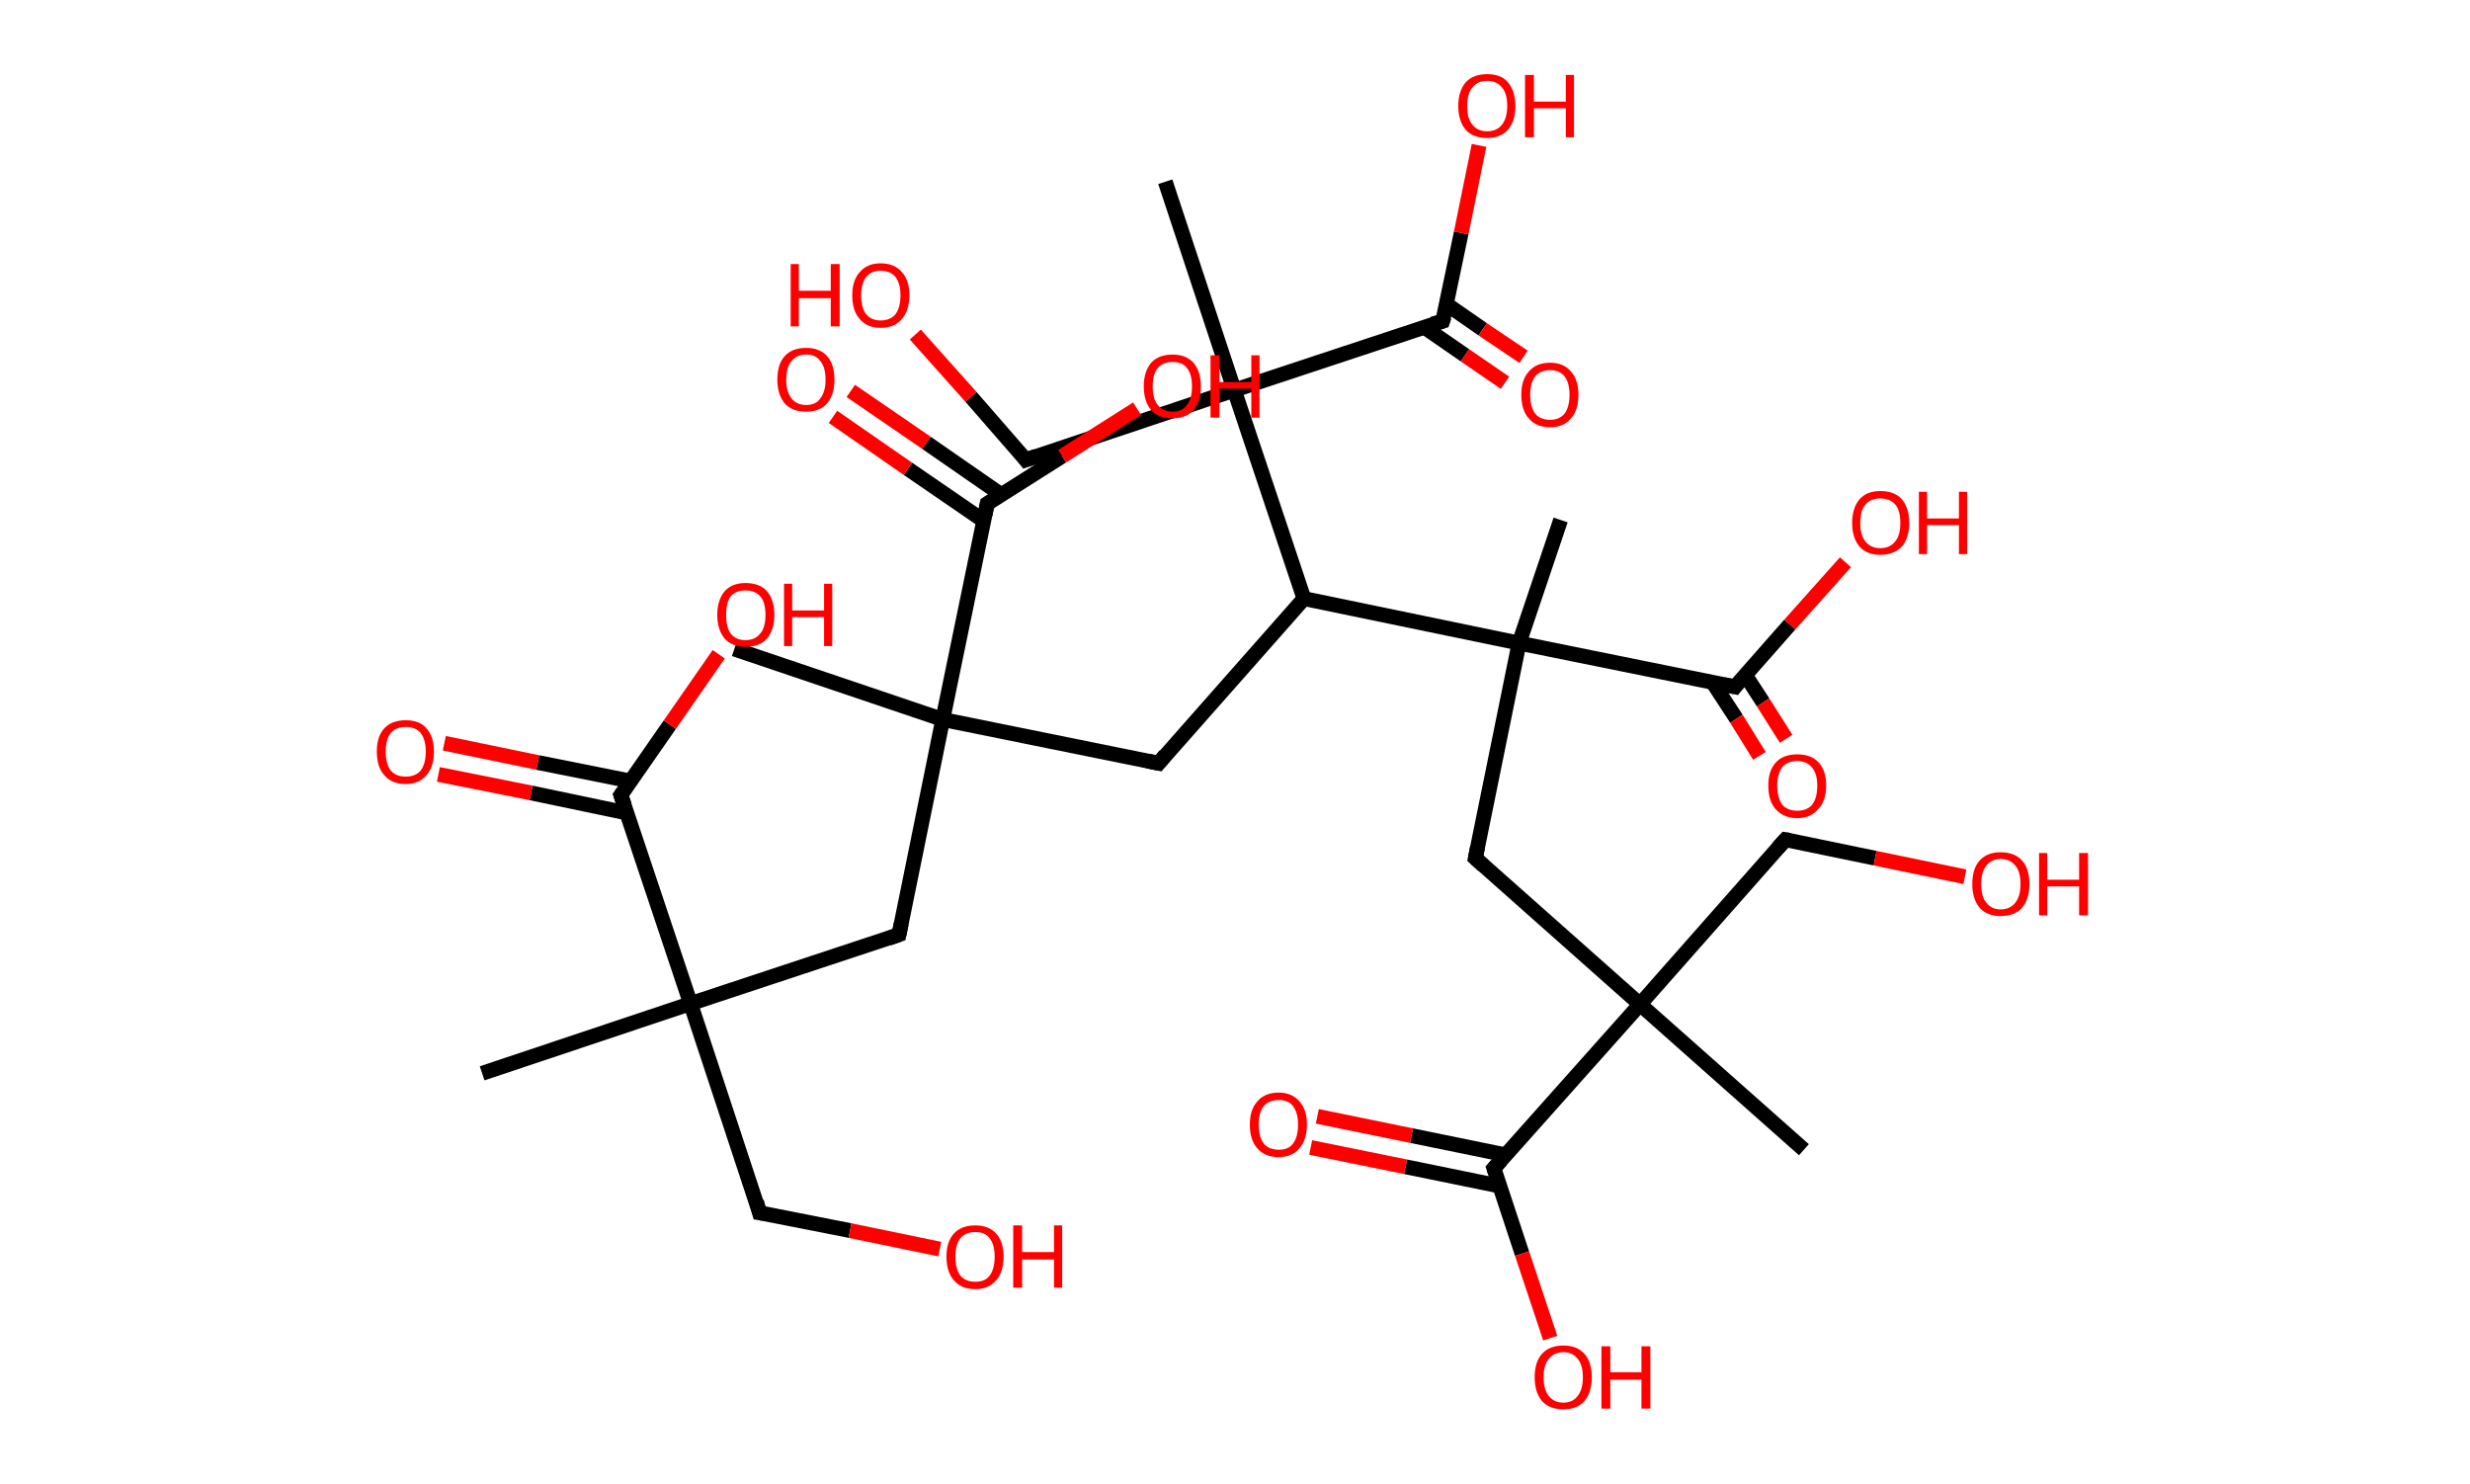 <?xml version='1.0' encoding='ASCII' standalone='yes'?>
<svg xmlns="http://www.w3.org/2000/svg" xmlns:rdkit="http://www.rdkit.org/xml" xmlns:xlink="http://www.w3.org/1999/xlink" version="1.1" baseProfile="full" xml:space="preserve" width="333px" height="200px" viewBox="0 0 333 200">
<!-- END OF HEADER -->
<rect style="opacity:1.0;fill:#FFFFFF;stroke:none" width="333.0" height="200.0" x="0.0" y="0.0"> </rect>
<path class="bond-0 atom-0 atom-1" d="M 65.0,144.7 L 93.1,135.3" style="fill:none;fill-rule:evenodd;stroke:#000000;stroke-width:2.0px;stroke-linecap:butt;stroke-linejoin:miter;stroke-opacity:1"/>
<path class="bond-1 atom-1 atom-2" d="M 93.1,135.3 L 102.4,163.5" style="fill:none;fill-rule:evenodd;stroke:#000000;stroke-width:2.0px;stroke-linecap:butt;stroke-linejoin:miter;stroke-opacity:1"/>
<path class="bond-2 atom-2 atom-3" d="M 102.4,163.5 L 114.6,165.9" style="fill:none;fill-rule:evenodd;stroke:#000000;stroke-width:2.0px;stroke-linecap:butt;stroke-linejoin:miter;stroke-opacity:1"/>
<path class="bond-2 atom-2 atom-3" d="M 114.6,165.9 L 126.7,168.4" style="fill:none;fill-rule:evenodd;stroke:#FF0000;stroke-width:2.0px;stroke-linecap:butt;stroke-linejoin:miter;stroke-opacity:1"/>
<path class="bond-3 atom-1 atom-4" d="M 93.1,135.3 L 121.2,126.0" style="fill:none;fill-rule:evenodd;stroke:#000000;stroke-width:2.0px;stroke-linecap:butt;stroke-linejoin:miter;stroke-opacity:1"/>
<path class="bond-4 atom-4 atom-5" d="M 121.2,126.0 L 127.1,97.0" style="fill:none;fill-rule:evenodd;stroke:#000000;stroke-width:2.0px;stroke-linecap:butt;stroke-linejoin:miter;stroke-opacity:1"/>
<path class="bond-5 atom-5 atom-6" d="M 127.1,97.0 L 99.0,87.5" style="fill:none;fill-rule:evenodd;stroke:#000000;stroke-width:2.0px;stroke-linecap:butt;stroke-linejoin:miter;stroke-opacity:1"/>
<path class="bond-6 atom-5 atom-7" d="M 127.1,97.0 L 156.2,102.9" style="fill:none;fill-rule:evenodd;stroke:#000000;stroke-width:2.0px;stroke-linecap:butt;stroke-linejoin:miter;stroke-opacity:1"/>
<path class="bond-7 atom-7 atom-8" d="M 156.2,102.9 L 175.8,80.7" style="fill:none;fill-rule:evenodd;stroke:#000000;stroke-width:2.0px;stroke-linecap:butt;stroke-linejoin:miter;stroke-opacity:1"/>
<path class="bond-8 atom-8 atom-9" d="M 175.8,80.7 L 166.4,52.6" style="fill:none;fill-rule:evenodd;stroke:#000000;stroke-width:2.0px;stroke-linecap:butt;stroke-linejoin:miter;stroke-opacity:1"/>
<path class="bond-9 atom-9 atom-10" d="M 166.4,52.6 L 157.1,24.5" style="fill:none;fill-rule:evenodd;stroke:#000000;stroke-width:2.0px;stroke-linecap:butt;stroke-linejoin:miter;stroke-opacity:1"/>
<path class="bond-10 atom-9 atom-11" d="M 166.4,52.6 L 138.3,62.0" style="fill:none;fill-rule:evenodd;stroke:#000000;stroke-width:2.0px;stroke-linecap:butt;stroke-linejoin:miter;stroke-opacity:1"/>
<path class="bond-11 atom-11 atom-12" d="M 138.3,62.0 L 130.9,53.5" style="fill:none;fill-rule:evenodd;stroke:#000000;stroke-width:2.0px;stroke-linecap:butt;stroke-linejoin:miter;stroke-opacity:1"/>
<path class="bond-11 atom-11 atom-12" d="M 130.9,53.5 L 123.4,45.1" style="fill:none;fill-rule:evenodd;stroke:#FF0000;stroke-width:2.0px;stroke-linecap:butt;stroke-linejoin:miter;stroke-opacity:1"/>
<path class="bond-12 atom-9 atom-13" d="M 166.4,52.6 L 194.5,43.3" style="fill:none;fill-rule:evenodd;stroke:#000000;stroke-width:2.0px;stroke-linecap:butt;stroke-linejoin:miter;stroke-opacity:1"/>
<path class="bond-13 atom-13 atom-14" d="M 192.0,44.1 L 197.5,47.9" style="fill:none;fill-rule:evenodd;stroke:#000000;stroke-width:2.0px;stroke-linecap:butt;stroke-linejoin:miter;stroke-opacity:1"/>
<path class="bond-13 atom-13 atom-14" d="M 197.5,47.9 L 202.9,51.6" style="fill:none;fill-rule:evenodd;stroke:#FF0000;stroke-width:2.0px;stroke-linecap:butt;stroke-linejoin:miter;stroke-opacity:1"/>
<path class="bond-13 atom-13 atom-14" d="M 195.0,41.0 L 199.9,44.4" style="fill:none;fill-rule:evenodd;stroke:#000000;stroke-width:2.0px;stroke-linecap:butt;stroke-linejoin:miter;stroke-opacity:1"/>
<path class="bond-13 atom-13 atom-14" d="M 199.9,44.4 L 205.4,48.1" style="fill:none;fill-rule:evenodd;stroke:#FF0000;stroke-width:2.0px;stroke-linecap:butt;stroke-linejoin:miter;stroke-opacity:1"/>
<path class="bond-14 atom-13 atom-15" d="M 194.5,43.3 L 197.0,31.4" style="fill:none;fill-rule:evenodd;stroke:#000000;stroke-width:2.0px;stroke-linecap:butt;stroke-linejoin:miter;stroke-opacity:1"/>
<path class="bond-14 atom-13 atom-15" d="M 197.0,31.4 L 199.4,19.6" style="fill:none;fill-rule:evenodd;stroke:#FF0000;stroke-width:2.0px;stroke-linecap:butt;stroke-linejoin:miter;stroke-opacity:1"/>
<path class="bond-15 atom-8 atom-16" d="M 175.8,80.7 L 204.8,86.7" style="fill:none;fill-rule:evenodd;stroke:#000000;stroke-width:2.0px;stroke-linecap:butt;stroke-linejoin:miter;stroke-opacity:1"/>
<path class="bond-16 atom-16 atom-17" d="M 204.8,86.7 L 210.4,70.1" style="fill:none;fill-rule:evenodd;stroke:#000000;stroke-width:2.0px;stroke-linecap:butt;stroke-linejoin:miter;stroke-opacity:1"/>
<path class="bond-17 atom-16 atom-18" d="M 204.8,86.7 L 198.9,115.7" style="fill:none;fill-rule:evenodd;stroke:#000000;stroke-width:2.0px;stroke-linecap:butt;stroke-linejoin:miter;stroke-opacity:1"/>
<path class="bond-18 atom-18 atom-19" d="M 198.9,115.7 L 221.1,135.4" style="fill:none;fill-rule:evenodd;stroke:#000000;stroke-width:2.0px;stroke-linecap:butt;stroke-linejoin:miter;stroke-opacity:1"/>
<path class="bond-19 atom-19 atom-20" d="M 221.1,135.4 L 243.2,155.0" style="fill:none;fill-rule:evenodd;stroke:#000000;stroke-width:2.0px;stroke-linecap:butt;stroke-linejoin:miter;stroke-opacity:1"/>
<path class="bond-20 atom-19 atom-21" d="M 221.1,135.4 L 240.7,113.2" style="fill:none;fill-rule:evenodd;stroke:#000000;stroke-width:2.0px;stroke-linecap:butt;stroke-linejoin:miter;stroke-opacity:1"/>
<path class="bond-21 atom-21 atom-22" d="M 240.7,113.2 L 252.8,115.7" style="fill:none;fill-rule:evenodd;stroke:#000000;stroke-width:2.0px;stroke-linecap:butt;stroke-linejoin:miter;stroke-opacity:1"/>
<path class="bond-21 atom-21 atom-22" d="M 252.8,115.7 L 264.9,118.2" style="fill:none;fill-rule:evenodd;stroke:#FF0000;stroke-width:2.0px;stroke-linecap:butt;stroke-linejoin:miter;stroke-opacity:1"/>
<path class="bond-22 atom-19 atom-23" d="M 221.1,135.4 L 201.4,157.5" style="fill:none;fill-rule:evenodd;stroke:#000000;stroke-width:2.0px;stroke-linecap:butt;stroke-linejoin:miter;stroke-opacity:1"/>
<path class="bond-23 atom-23 atom-24" d="M 203.0,155.7 L 190.3,153.1" style="fill:none;fill-rule:evenodd;stroke:#000000;stroke-width:2.0px;stroke-linecap:butt;stroke-linejoin:miter;stroke-opacity:1"/>
<path class="bond-23 atom-23 atom-24" d="M 190.3,153.1 L 177.6,150.5" style="fill:none;fill-rule:evenodd;stroke:#FF0000;stroke-width:2.0px;stroke-linecap:butt;stroke-linejoin:miter;stroke-opacity:1"/>
<path class="bond-23 atom-23 atom-24" d="M 202.2,159.9 L 189.5,157.3" style="fill:none;fill-rule:evenodd;stroke:#000000;stroke-width:2.0px;stroke-linecap:butt;stroke-linejoin:miter;stroke-opacity:1"/>
<path class="bond-23 atom-23 atom-24" d="M 189.5,157.3 L 176.7,154.7" style="fill:none;fill-rule:evenodd;stroke:#FF0000;stroke-width:2.0px;stroke-linecap:butt;stroke-linejoin:miter;stroke-opacity:1"/>
<path class="bond-24 atom-23 atom-25" d="M 201.4,157.5 L 205.2,169.0" style="fill:none;fill-rule:evenodd;stroke:#000000;stroke-width:2.0px;stroke-linecap:butt;stroke-linejoin:miter;stroke-opacity:1"/>
<path class="bond-24 atom-23 atom-25" d="M 205.2,169.0 L 209.0,180.4" style="fill:none;fill-rule:evenodd;stroke:#FF0000;stroke-width:2.0px;stroke-linecap:butt;stroke-linejoin:miter;stroke-opacity:1"/>
<path class="bond-25 atom-16 atom-26" d="M 204.8,86.7 L 233.9,92.6" style="fill:none;fill-rule:evenodd;stroke:#000000;stroke-width:2.0px;stroke-linecap:butt;stroke-linejoin:miter;stroke-opacity:1"/>
<path class="bond-26 atom-26 atom-27" d="M 230.9,92.0 L 234.1,96.9" style="fill:none;fill-rule:evenodd;stroke:#000000;stroke-width:2.0px;stroke-linecap:butt;stroke-linejoin:miter;stroke-opacity:1"/>
<path class="bond-26 atom-26 atom-27" d="M 234.1,96.9 L 237.2,101.9" style="fill:none;fill-rule:evenodd;stroke:#FF0000;stroke-width:2.0px;stroke-linecap:butt;stroke-linejoin:miter;stroke-opacity:1"/>
<path class="bond-26 atom-26 atom-27" d="M 235.3,91.0 L 237.7,94.7" style="fill:none;fill-rule:evenodd;stroke:#000000;stroke-width:2.0px;stroke-linecap:butt;stroke-linejoin:miter;stroke-opacity:1"/>
<path class="bond-26 atom-26 atom-27" d="M 237.7,94.7 L 240.8,99.6" style="fill:none;fill-rule:evenodd;stroke:#FF0000;stroke-width:2.0px;stroke-linecap:butt;stroke-linejoin:miter;stroke-opacity:1"/>
<path class="bond-27 atom-26 atom-28" d="M 233.9,92.6 L 241.3,84.2" style="fill:none;fill-rule:evenodd;stroke:#000000;stroke-width:2.0px;stroke-linecap:butt;stroke-linejoin:miter;stroke-opacity:1"/>
<path class="bond-27 atom-26 atom-28" d="M 241.3,84.2 L 248.8,75.8" style="fill:none;fill-rule:evenodd;stroke:#FF0000;stroke-width:2.0px;stroke-linecap:butt;stroke-linejoin:miter;stroke-opacity:1"/>
<path class="bond-28 atom-5 atom-29" d="M 127.1,97.0 L 133.1,67.9" style="fill:none;fill-rule:evenodd;stroke:#000000;stroke-width:2.0px;stroke-linecap:butt;stroke-linejoin:miter;stroke-opacity:1"/>
<path class="bond-29 atom-29 atom-30" d="M 135.0,66.7 L 124.9,59.7" style="fill:none;fill-rule:evenodd;stroke:#000000;stroke-width:2.0px;stroke-linecap:butt;stroke-linejoin:miter;stroke-opacity:1"/>
<path class="bond-29 atom-29 atom-30" d="M 124.9,59.7 L 114.7,52.7" style="fill:none;fill-rule:evenodd;stroke:#FF0000;stroke-width:2.0px;stroke-linecap:butt;stroke-linejoin:miter;stroke-opacity:1"/>
<path class="bond-29 atom-29 atom-30" d="M 132.6,70.2 L 122.4,63.2" style="fill:none;fill-rule:evenodd;stroke:#000000;stroke-width:2.0px;stroke-linecap:butt;stroke-linejoin:miter;stroke-opacity:1"/>
<path class="bond-29 atom-29 atom-30" d="M 122.4,63.2 L 112.3,56.2" style="fill:none;fill-rule:evenodd;stroke:#FF0000;stroke-width:2.0px;stroke-linecap:butt;stroke-linejoin:miter;stroke-opacity:1"/>
<path class="bond-30 atom-29 atom-31" d="M 133.1,67.9 L 143.2,61.5" style="fill:none;fill-rule:evenodd;stroke:#000000;stroke-width:2.0px;stroke-linecap:butt;stroke-linejoin:miter;stroke-opacity:1"/>
<path class="bond-30 atom-29 atom-31" d="M 143.2,61.5 L 153.3,55.1" style="fill:none;fill-rule:evenodd;stroke:#FF0000;stroke-width:2.0px;stroke-linecap:butt;stroke-linejoin:miter;stroke-opacity:1"/>
<path class="bond-31 atom-1 atom-32" d="M 93.1,135.3 L 83.7,107.2" style="fill:none;fill-rule:evenodd;stroke:#000000;stroke-width:2.0px;stroke-linecap:butt;stroke-linejoin:miter;stroke-opacity:1"/>
<path class="bond-32 atom-32 atom-33" d="M 85.0,105.3 L 72.5,102.8" style="fill:none;fill-rule:evenodd;stroke:#000000;stroke-width:2.0px;stroke-linecap:butt;stroke-linejoin:miter;stroke-opacity:1"/>
<path class="bond-32 atom-32 atom-33" d="M 72.5,102.8 L 59.9,100.2" style="fill:none;fill-rule:evenodd;stroke:#FF0000;stroke-width:2.0px;stroke-linecap:butt;stroke-linejoin:miter;stroke-opacity:1"/>
<path class="bond-32 atom-32 atom-33" d="M 84.5,109.6 L 71.6,106.9" style="fill:none;fill-rule:evenodd;stroke:#000000;stroke-width:2.0px;stroke-linecap:butt;stroke-linejoin:miter;stroke-opacity:1"/>
<path class="bond-32 atom-32 atom-33" d="M 71.6,106.9 L 59.1,104.4" style="fill:none;fill-rule:evenodd;stroke:#FF0000;stroke-width:2.0px;stroke-linecap:butt;stroke-linejoin:miter;stroke-opacity:1"/>
<path class="bond-33 atom-32 atom-34" d="M 83.7,107.2 L 90.3,97.7" style="fill:none;fill-rule:evenodd;stroke:#000000;stroke-width:2.0px;stroke-linecap:butt;stroke-linejoin:miter;stroke-opacity:1"/>
<path class="bond-33 atom-32 atom-34" d="M 90.3,97.7 L 96.9,88.2" style="fill:none;fill-rule:evenodd;stroke:#FF0000;stroke-width:2.0px;stroke-linecap:butt;stroke-linejoin:miter;stroke-opacity:1"/>
<path d="M 102.0,162.0 L 102.4,163.5 L 103.1,163.6" style="fill:none;stroke:#000000;stroke-width:2.0px;stroke-linecap:butt;stroke-linejoin:miter;stroke-opacity:1;"/>
<path d="M 119.8,126.5 L 121.2,126.0 L 121.5,124.5" style="fill:none;stroke:#000000;stroke-width:2.0px;stroke-linecap:butt;stroke-linejoin:miter;stroke-opacity:1;"/>
<path d="M 154.7,102.6 L 156.2,102.9 L 157.1,101.8" style="fill:none;stroke:#000000;stroke-width:2.0px;stroke-linecap:butt;stroke-linejoin:miter;stroke-opacity:1;"/>
<path d="M 139.7,61.5 L 138.3,62.0 L 138.0,61.6" style="fill:none;stroke:#000000;stroke-width:2.0px;stroke-linecap:butt;stroke-linejoin:miter;stroke-opacity:1;"/>
<path d="M 193.1,43.7 L 194.5,43.3 L 194.7,42.7" style="fill:none;stroke:#000000;stroke-width:2.0px;stroke-linecap:butt;stroke-linejoin:miter;stroke-opacity:1;"/>
<path d="M 199.2,114.2 L 198.9,115.7 L 200.0,116.7" style="fill:none;stroke:#000000;stroke-width:2.0px;stroke-linecap:butt;stroke-linejoin:miter;stroke-opacity:1;"/>
<path d="M 239.7,114.3 L 240.7,113.2 L 241.3,113.3" style="fill:none;stroke:#000000;stroke-width:2.0px;stroke-linecap:butt;stroke-linejoin:miter;stroke-opacity:1;"/>
<path d="M 202.4,156.4 L 201.4,157.5 L 201.6,158.1" style="fill:none;stroke:#000000;stroke-width:2.0px;stroke-linecap:butt;stroke-linejoin:miter;stroke-opacity:1;"/>
<path d="M 232.4,92.3 L 233.9,92.6 L 234.2,92.2" style="fill:none;stroke:#000000;stroke-width:2.0px;stroke-linecap:butt;stroke-linejoin:miter;stroke-opacity:1;"/>
<path d="M 132.8,69.4 L 133.1,67.9 L 133.6,67.6" style="fill:none;stroke:#000000;stroke-width:2.0px;stroke-linecap:butt;stroke-linejoin:miter;stroke-opacity:1;"/>
<path d="M 84.2,108.6 L 83.7,107.2 L 84.0,106.8" style="fill:none;stroke:#000000;stroke-width:2.0px;stroke-linecap:butt;stroke-linejoin:miter;stroke-opacity:1;"/>
<path class="atom-3" d="M 127.6 169.4 Q 127.6 167.4, 128.6 166.3 Q 129.6 165.2, 131.5 165.2 Q 133.3 165.2, 134.3 166.3 Q 135.3 167.4, 135.3 169.4 Q 135.3 171.5, 134.3 172.6 Q 133.3 173.8, 131.5 173.8 Q 129.6 173.8, 128.6 172.6 Q 127.6 171.5, 127.6 169.4 M 131.5 172.8 Q 132.8 172.8, 133.4 172.0 Q 134.1 171.1, 134.1 169.4 Q 134.1 167.8, 133.4 166.9 Q 132.8 166.1, 131.5 166.1 Q 130.2 166.1, 129.5 166.9 Q 128.8 167.8, 128.8 169.4 Q 128.8 171.1, 129.5 172.0 Q 130.2 172.8, 131.5 172.8 " fill="#FF0000"/>
<path class="atom-3" d="M 136.6 165.2 L 137.8 165.2 L 137.8 168.8 L 142.1 168.8 L 142.1 165.2 L 143.2 165.2 L 143.2 173.6 L 142.1 173.6 L 142.1 169.8 L 137.8 169.8 L 137.8 173.6 L 136.6 173.6 L 136.6 165.2 " fill="#FF0000"/>
<path class="atom-12" d="M 106.6 35.6 L 107.7 35.6 L 107.7 39.2 L 112.0 39.2 L 112.0 35.6 L 113.2 35.6 L 113.2 44.0 L 112.0 44.0 L 112.0 40.2 L 107.7 40.2 L 107.7 44.0 L 106.6 44.0 L 106.6 35.6 " fill="#FF0000"/>
<path class="atom-12" d="M 114.9 39.8 Q 114.9 37.8, 115.9 36.7 Q 116.9 35.5, 118.7 35.5 Q 120.6 35.5, 121.6 36.7 Q 122.6 37.8, 122.6 39.8 Q 122.6 41.8, 121.6 43.0 Q 120.6 44.2, 118.7 44.2 Q 116.9 44.2, 115.9 43.0 Q 114.9 41.9, 114.9 39.8 M 118.7 43.2 Q 120.0 43.2, 120.7 42.4 Q 121.4 41.5, 121.4 39.8 Q 121.4 38.2, 120.7 37.3 Q 120.0 36.5, 118.7 36.5 Q 117.5 36.5, 116.8 37.3 Q 116.1 38.2, 116.1 39.8 Q 116.1 41.5, 116.8 42.4 Q 117.5 43.2, 118.7 43.2 " fill="#FF0000"/>
<path class="atom-14" d="M 205.1 53.2 Q 205.1 51.2, 206.1 50.1 Q 207.1 48.9, 209.0 48.9 Q 210.8 48.9, 211.8 50.1 Q 212.8 51.2, 212.8 53.2 Q 212.8 55.3, 211.8 56.4 Q 210.8 57.6, 209.0 57.6 Q 207.1 57.6, 206.1 56.4 Q 205.1 55.3, 205.1 53.2 M 209.0 56.6 Q 210.2 56.6, 210.9 55.8 Q 211.6 54.9, 211.6 53.2 Q 211.6 51.6, 210.9 50.7 Q 210.2 49.9, 209.0 49.9 Q 207.7 49.9, 207.0 50.7 Q 206.3 51.6, 206.3 53.2 Q 206.3 54.9, 207.0 55.8 Q 207.7 56.6, 209.0 56.6 " fill="#FF0000"/>
<path class="atom-15" d="M 196.6 14.3 Q 196.6 12.3, 197.6 11.1 Q 198.6 10.0, 200.5 10.0 Q 202.4 10.0, 203.3 11.1 Q 204.3 12.3, 204.3 14.3 Q 204.3 16.3, 203.3 17.5 Q 202.3 18.6, 200.5 18.6 Q 198.6 18.6, 197.6 17.5 Q 196.6 16.3, 196.6 14.3 M 200.5 17.7 Q 201.8 17.7, 202.5 16.8 Q 203.2 15.9, 203.2 14.3 Q 203.2 12.6, 202.5 11.8 Q 201.8 10.9, 200.5 10.9 Q 199.2 10.9, 198.5 11.8 Q 197.8 12.6, 197.8 14.3 Q 197.8 16.0, 198.5 16.8 Q 199.2 17.7, 200.5 17.7 " fill="#FF0000"/>
<path class="atom-15" d="M 205.6 10.1 L 206.8 10.1 L 206.8 13.7 L 211.1 13.7 L 211.1 10.1 L 212.2 10.1 L 212.2 18.5 L 211.1 18.5 L 211.1 14.6 L 206.8 14.6 L 206.8 18.5 L 205.6 18.5 L 205.6 10.1 " fill="#FF0000"/>
<path class="atom-22" d="M 265.9 119.2 Q 265.9 117.1, 266.9 116.0 Q 267.9 114.9, 269.7 114.9 Q 271.6 114.9, 272.6 116.0 Q 273.6 117.1, 273.6 119.2 Q 273.6 121.2, 272.6 122.4 Q 271.6 123.5, 269.7 123.5 Q 267.9 123.5, 266.9 122.4 Q 265.9 121.2, 265.9 119.2 M 269.7 122.6 Q 271.0 122.6, 271.7 121.7 Q 272.4 120.8, 272.4 119.2 Q 272.4 117.5, 271.7 116.7 Q 271.0 115.8, 269.7 115.8 Q 268.5 115.8, 267.8 116.7 Q 267.1 117.5, 267.1 119.2 Q 267.1 120.9, 267.8 121.7 Q 268.5 122.6, 269.7 122.6 " fill="#FF0000"/>
<path class="atom-22" d="M 274.9 115.0 L 276.0 115.0 L 276.0 118.6 L 280.3 118.6 L 280.3 115.0 L 281.5 115.0 L 281.5 123.4 L 280.3 123.4 L 280.3 119.5 L 276.0 119.5 L 276.0 123.4 L 274.9 123.4 L 274.9 115.0 " fill="#FF0000"/>
<path class="atom-24" d="M 168.5 151.6 Q 168.5 149.6, 169.5 148.5 Q 170.5 147.3, 172.4 147.3 Q 174.2 147.3, 175.2 148.5 Q 176.2 149.6, 176.2 151.6 Q 176.2 153.6, 175.2 154.8 Q 174.2 156.0, 172.4 156.0 Q 170.5 156.0, 169.5 154.8 Q 168.5 153.7, 168.5 151.6 M 172.4 155.0 Q 173.7 155.0, 174.3 154.2 Q 175.0 153.3, 175.0 151.6 Q 175.0 150.0, 174.3 149.1 Q 173.7 148.3, 172.4 148.3 Q 171.1 148.3, 170.4 149.1 Q 169.7 149.9, 169.7 151.6 Q 169.7 153.3, 170.4 154.2 Q 171.1 155.0, 172.4 155.0 " fill="#FF0000"/>
<path class="atom-25" d="M 206.9 185.7 Q 206.9 183.6, 207.9 182.5 Q 208.9 181.4, 210.8 181.4 Q 212.6 181.4, 213.6 182.5 Q 214.6 183.6, 214.6 185.7 Q 214.6 187.7, 213.6 188.9 Q 212.6 190.0, 210.8 190.0 Q 208.9 190.0, 207.9 188.9 Q 206.9 187.7, 206.9 185.7 M 210.8 189.1 Q 212.0 189.1, 212.7 188.2 Q 213.4 187.3, 213.4 185.7 Q 213.4 184.0, 212.7 183.2 Q 212.0 182.3, 210.8 182.3 Q 209.5 182.3, 208.8 183.2 Q 208.1 184.0, 208.1 185.7 Q 208.1 187.3, 208.8 188.2 Q 209.5 189.1, 210.8 189.1 " fill="#FF0000"/>
<path class="atom-25" d="M 215.9 181.5 L 217.1 181.5 L 217.1 185.0 L 221.3 185.0 L 221.3 181.5 L 222.5 181.5 L 222.5 189.9 L 221.3 189.9 L 221.3 186.0 L 217.1 186.0 L 217.1 189.9 L 215.9 189.9 L 215.9 181.5 " fill="#FF0000"/>
<path class="atom-27" d="M 238.4 105.9 Q 238.4 103.9, 239.4 102.8 Q 240.4 101.7, 242.3 101.7 Q 244.2 101.7, 245.2 102.8 Q 246.2 103.9, 246.2 105.9 Q 246.2 108.0, 245.1 109.1 Q 244.1 110.3, 242.3 110.3 Q 240.5 110.3, 239.4 109.1 Q 238.4 108.0, 238.4 105.9 M 242.3 109.3 Q 243.6 109.3, 244.3 108.5 Q 245.0 107.6, 245.0 105.9 Q 245.0 104.3, 244.3 103.5 Q 243.6 102.6, 242.3 102.6 Q 241.0 102.6, 240.3 103.4 Q 239.6 104.3, 239.6 105.9 Q 239.6 107.6, 240.3 108.5 Q 241.0 109.3, 242.3 109.3 " fill="#FF0000"/>
<path class="atom-28" d="M 249.7 70.5 Q 249.7 68.5, 250.7 67.3 Q 251.7 66.2, 253.5 66.2 Q 255.4 66.2, 256.4 67.3 Q 257.4 68.5, 257.4 70.5 Q 257.4 72.5, 256.4 73.7 Q 255.3 74.8, 253.5 74.8 Q 251.7 74.8, 250.7 73.7 Q 249.7 72.5, 249.7 70.5 M 253.5 73.9 Q 254.8 73.9, 255.5 73.0 Q 256.2 72.2, 256.2 70.5 Q 256.2 68.8, 255.5 68.0 Q 254.8 67.2, 253.5 67.2 Q 252.2 67.2, 251.5 68.0 Q 250.8 68.8, 250.8 70.5 Q 250.8 72.2, 251.5 73.0 Q 252.2 73.9, 253.5 73.9 " fill="#FF0000"/>
<path class="atom-28" d="M 258.7 66.3 L 259.8 66.3 L 259.8 69.9 L 264.1 69.9 L 264.1 66.3 L 265.2 66.3 L 265.2 74.7 L 264.1 74.7 L 264.1 70.8 L 259.8 70.8 L 259.8 74.7 L 258.7 74.7 L 258.7 66.3 " fill="#FF0000"/>
<path class="atom-30" d="M 104.8 51.2 Q 104.8 49.1, 105.8 48.0 Q 106.8 46.9, 108.7 46.9 Q 110.5 46.9, 111.5 48.0 Q 112.5 49.1, 112.5 51.2 Q 112.5 53.2, 111.5 54.4 Q 110.5 55.5, 108.7 55.5 Q 106.8 55.5, 105.8 54.4 Q 104.8 53.2, 104.8 51.2 M 108.7 54.6 Q 110.0 54.6, 110.6 53.7 Q 111.3 52.8, 111.3 51.2 Q 111.3 49.5, 110.6 48.7 Q 110.0 47.8, 108.7 47.8 Q 107.4 47.8, 106.7 48.7 Q 106.0 49.5, 106.0 51.2 Q 106.0 52.8, 106.7 53.7 Q 107.4 54.6, 108.7 54.6 " fill="#FF0000"/>
<path class="atom-31" d="M 154.2 52.1 Q 154.2 50.1, 155.2 48.9 Q 156.2 47.8, 158.1 47.8 Q 159.9 47.8, 160.9 48.9 Q 161.9 50.1, 161.9 52.1 Q 161.9 54.1, 160.9 55.3 Q 159.9 56.4, 158.1 56.4 Q 156.2 56.4, 155.2 55.3 Q 154.2 54.1, 154.2 52.1 M 158.1 55.5 Q 159.4 55.5, 160.0 54.6 Q 160.7 53.8, 160.7 52.1 Q 160.7 50.4, 160.0 49.6 Q 159.4 48.8, 158.1 48.8 Q 156.8 48.8, 156.1 49.6 Q 155.4 50.4, 155.4 52.1 Q 155.4 53.8, 156.1 54.6 Q 156.8 55.5, 158.1 55.5 " fill="#FF0000"/>
<path class="atom-31" d="M 163.2 47.9 L 164.4 47.9 L 164.4 51.5 L 168.7 51.5 L 168.7 47.9 L 169.8 47.9 L 169.8 56.3 L 168.7 56.3 L 168.7 52.4 L 164.4 52.4 L 164.4 56.3 L 163.2 56.3 L 163.2 47.9 " fill="#FF0000"/>
<path class="atom-33" d="M 50.8 101.3 Q 50.8 99.3, 51.8 98.2 Q 52.8 97.1, 54.7 97.1 Q 56.6 97.1, 57.5 98.2 Q 58.5 99.3, 58.5 101.3 Q 58.5 103.4, 57.5 104.5 Q 56.5 105.7, 54.7 105.7 Q 52.8 105.7, 51.8 104.5 Q 50.8 103.4, 50.8 101.3 M 54.7 104.7 Q 56.0 104.7, 56.7 103.9 Q 57.4 103.0, 57.4 101.3 Q 57.4 99.7, 56.7 98.8 Q 56.0 98.0, 54.7 98.0 Q 53.4 98.0, 52.7 98.8 Q 52.0 99.7, 52.0 101.3 Q 52.0 103.0, 52.7 103.9 Q 53.4 104.7, 54.7 104.7 " fill="#FF0000"/>
<path class="atom-34" d="M 96.7 82.9 Q 96.7 80.9, 97.7 79.7 Q 98.7 78.6, 100.5 78.6 Q 102.4 78.6, 103.4 79.7 Q 104.4 80.9, 104.4 82.9 Q 104.4 84.9, 103.4 86.1 Q 102.4 87.2, 100.5 87.2 Q 98.7 87.2, 97.7 86.1 Q 96.7 84.9, 96.7 82.9 M 100.5 86.3 Q 101.8 86.3, 102.5 85.4 Q 103.2 84.6, 103.2 82.9 Q 103.2 81.2, 102.5 80.4 Q 101.8 79.6, 100.5 79.6 Q 99.2 79.6, 98.5 80.4 Q 97.9 81.2, 97.9 82.9 Q 97.9 84.6, 98.5 85.4 Q 99.2 86.3, 100.5 86.3 " fill="#FF0000"/>
<path class="atom-34" d="M 105.7 78.7 L 106.8 78.7 L 106.8 82.3 L 111.1 82.3 L 111.1 78.7 L 112.2 78.7 L 112.2 87.1 L 111.1 87.1 L 111.1 83.2 L 106.8 83.2 L 106.8 87.1 L 105.7 87.1 L 105.7 78.7 " fill="#FF0000"/>
</svg>
